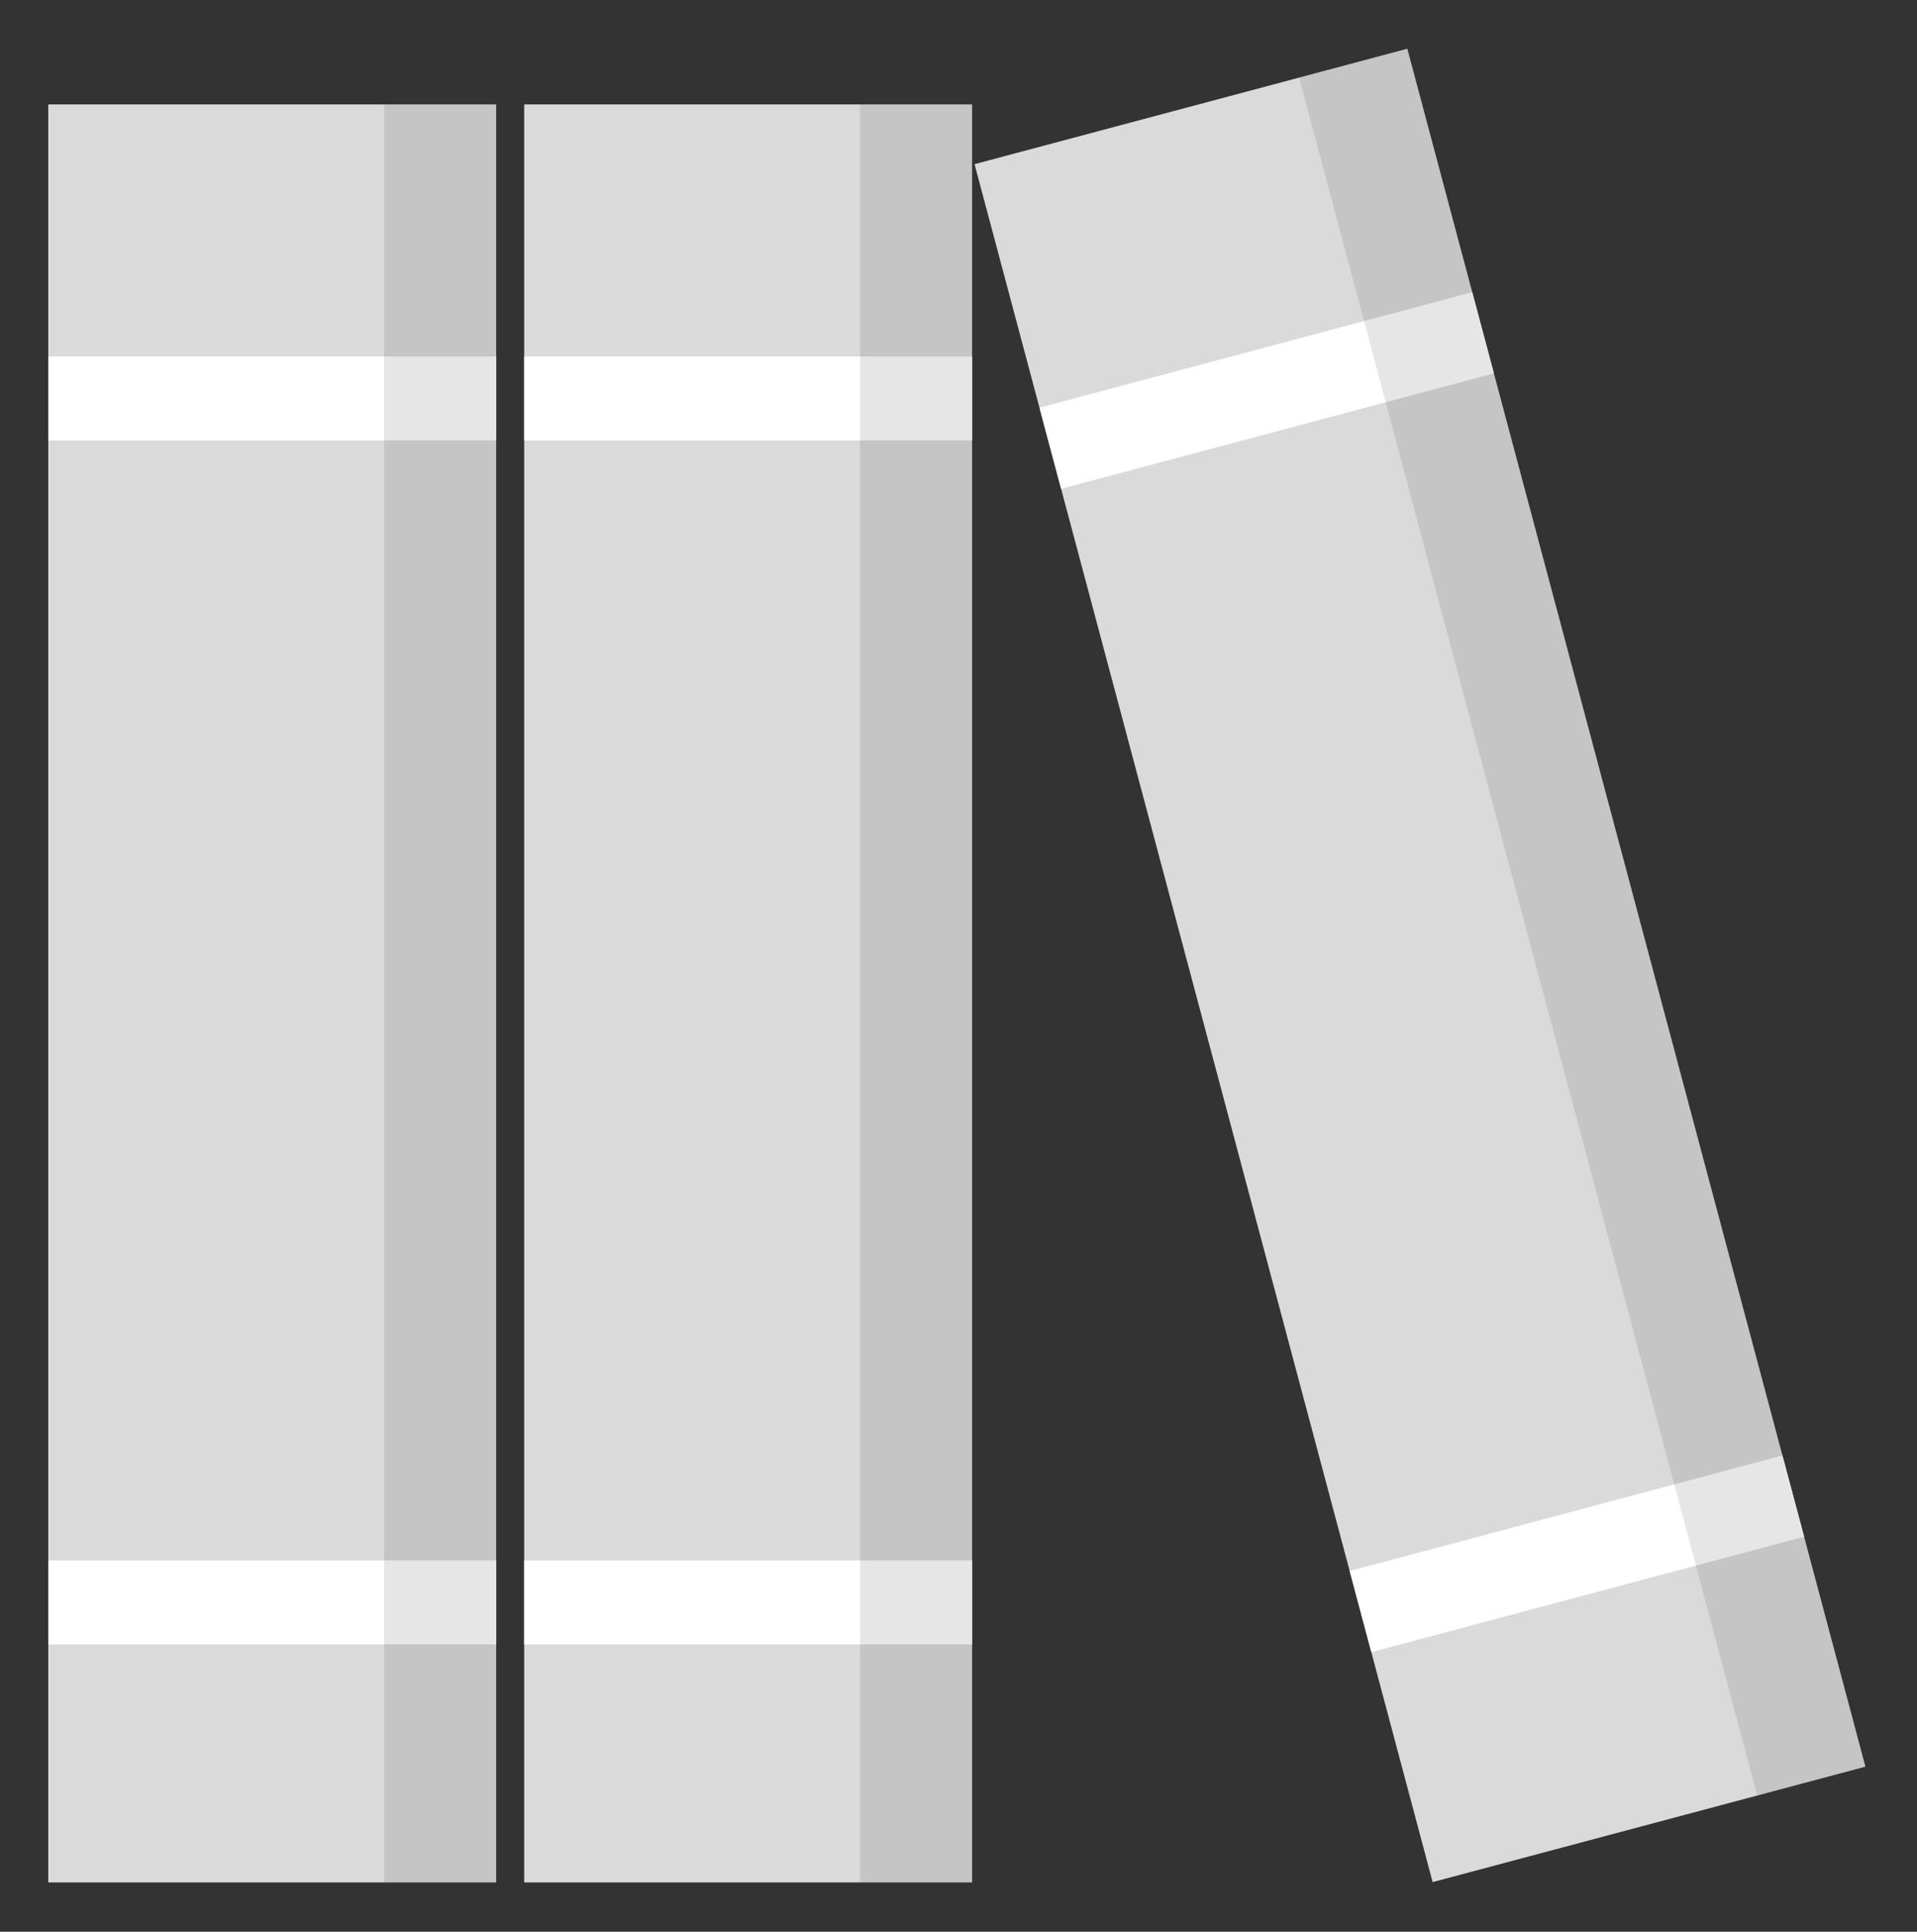 <svg width="134" height="135" viewBox="0 0 134 135" fill="none" xmlns="http://www.w3.org/2000/svg">
<rect x="0" y="0" width="134" height="135" fill="#333333" stroke="none"/>
<g opacity="0.7">
<g opacity="0.1">
<path opacity="0.1" d="M0 4.099V22.646V28.829V111.259V117.442V134.958H24.73H32.973V117.442V111.259V28.829V22.646V4.099H24.73H0Z" fill="url(#paint0_linear)"/>
</g>
<g opacity="0.1">
<path opacity="0.1" d="M35.034 4.099V22.646V28.829V111.259V117.442V134.958H59.763H68.006V117.442V111.259V28.829V22.646V4.099H59.763H35.034Z" fill="url(#paint1_linear)"/>
</g>
<g opacity="0.1">
<path opacity="0.1" d="M133.769 126.439L106.419 23.894L104.826 17.921L100.046 0L68.187 8.497L72.967 26.418L74.236 31.175L95.803 112.038L97.396 118.011L101.91 134.936L133.769 126.439Z" fill="url(#paint2_linear)"/>
</g>
</g>
<path d="M34.684 7.297H3.375V131.554H34.684V7.297Z" fill="#DADADA"/>
<path d="M34.684 24.909H3.375V30.779H34.684V24.909Z" fill="white"/>
<path d="M34.684 109.051H3.375V114.921H34.684V109.051Z" fill="white"/>
<path opacity="0.1" d="M34.684 7.297H26.857V131.554H34.684V7.297Z" fill="black"/>
<path d="M67.949 7.297H36.641V131.554H67.949V7.297Z" fill="#DADADA"/>
<path d="M67.949 24.909H36.641V30.779H67.949V24.909Z" fill="white"/>
<path d="M67.949 109.051H36.641V114.921H67.949V109.051Z" fill="white"/>
<path opacity="0.1" d="M67.949 7.297H60.122V131.554H67.949V7.297Z" fill="black"/>
<path d="M98.373 3.405L68.121 11.473L100.143 131.532L130.394 123.464L98.373 3.405Z" fill="#DADADA"/>
<path d="M102.911 20.421L72.66 28.49L74.173 34.162L104.424 26.093L102.911 20.421Z" fill="white"/>
<path d="M124.595 101.721L94.344 109.789L95.857 115.462L126.108 107.393L124.595 101.721Z" fill="white"/>
<path opacity="0.1" d="M98.373 3.405L90.81 5.422L122.831 125.481L130.394 123.464L98.373 3.405Z" fill="black"/>
<defs>
<linearGradient id="paint0_linear" x1="7759.16" y1="91200" x2="7759.16" y2="74076" gradientUnits="userSpaceOnUse">
<stop stop-color="#808080" stop-opacity="0.25"/>
<stop offset="0.535" stop-color="#808080" stop-opacity="0.12"/>
<stop offset="1" stop-color="#808080" stop-opacity="0.1"/>
</linearGradient>
<linearGradient id="paint1_linear" x1="8949.07" y1="91200" x2="8949.07" y2="74076" gradientUnits="userSpaceOnUse">
<stop stop-color="#808080" stop-opacity="0.25"/>
<stop offset="0.535" stop-color="#808080" stop-opacity="0.12"/>
<stop offset="1" stop-color="#808080" stop-opacity="0.1"/>
</linearGradient>
<linearGradient id="paint2_linear" x1="21042" y1="94034.2" x2="21042" y2="75826.5" gradientUnits="userSpaceOnUse">
<stop stop-color="#808080" stop-opacity="0.25"/>
<stop offset="0.535" stop-color="#808080" stop-opacity="0.12"/>
<stop offset="1" stop-color="#808080" stop-opacity="0.1"/>
</linearGradient>
</defs>
</svg>
